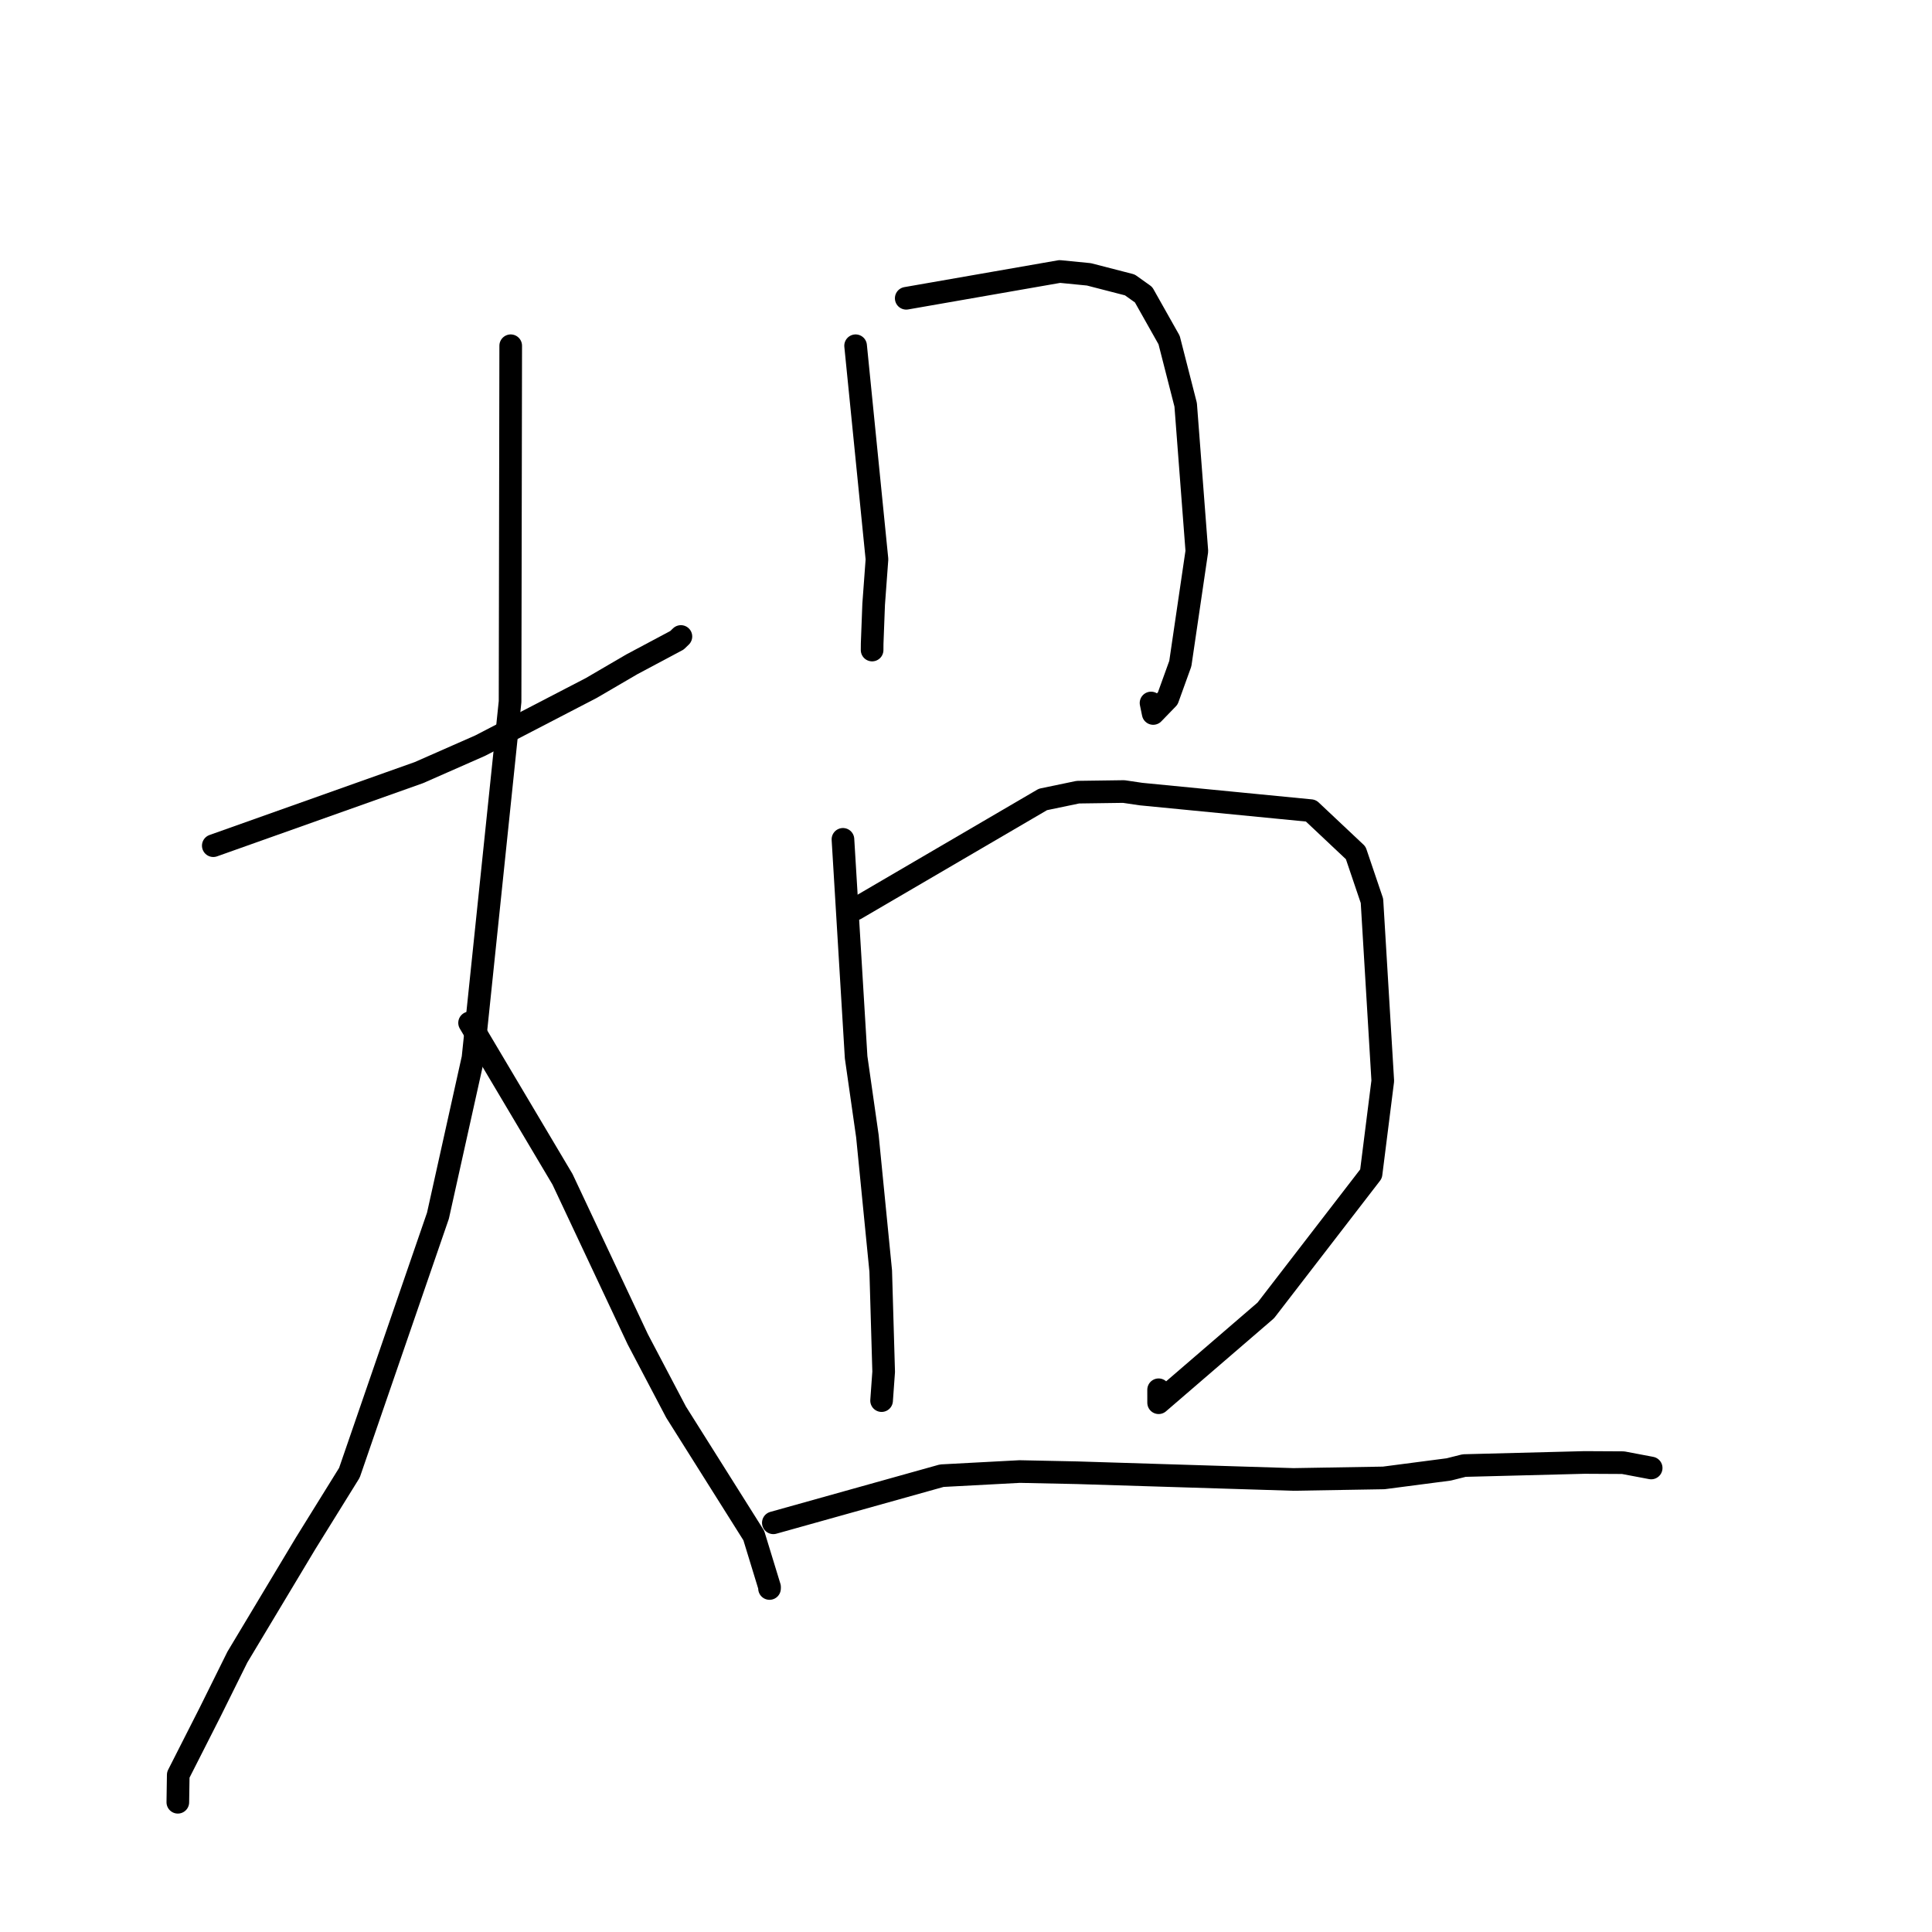 <?xml version="1.0" standalone="no"?>
    <svg width="256" height="256" xmlns="http://www.w3.org/2000/svg" version="1.1">
    <polyline stroke="black" stroke-width="3" stroke-linecap="round" fill="transparent" stroke-linejoin="round" points="28.262 112.057 55.504 102.377 63.627 98.8 78.345 91.165 83.746 88.012 89.701 84.841 90.202 84.358 90.223 84.338 " />
        <polyline stroke="black" stroke-width="3" stroke-linecap="round" fill="transparent" stroke-linejoin="round" points="67.672 45.813 67.587 92.969 62.671 140.203 58.031 161.085 46.298 195.148 40.505 204.486 31.456 219.57 27.834 226.876 23.618 235.181 23.568 238.48 23.563 238.809 " />
        <polyline stroke="black" stroke-width="3" stroke-linecap="round" fill="transparent" stroke-linejoin="round" points="62.222 135.536 74.535 156.263 84.506 177.459 89.58 187.106 99.883 203.473 101.972 210.296 101.966 210.483 " />
        <polyline stroke="black" stroke-width="3" stroke-linecap="round" fill="transparent" stroke-linejoin="round" points="113.372 45.813 116.203 74.105 115.763 80.08 115.566 85.276 115.559 86.134 " />
        <polyline stroke="black" stroke-width="3" stroke-linecap="round" fill="transparent" stroke-linejoin="round" points="120.08 39.524 140.426 35.973 144.286 36.353 149.707 37.751 151.528 39.048 154.913 45.056 157.107 53.634 158.589 73.027 156.398 87.934 154.732 92.548 152.804 94.539 152.518 93.15 " />
        <polyline stroke="black" stroke-width="3" stroke-linecap="round" fill="transparent" stroke-linejoin="round" points="111.695 111.218 113.441 140.091 114.935 150.545 116.701 168.42 117.09 181.77 116.836 185.301 116.815 185.588 " />
        <polyline stroke="black" stroke-width="3" stroke-linecap="round" fill="transparent" stroke-linejoin="round" points="113.372 120.442 138.191 105.932 142.83 104.966 148.904 104.882 151.183 105.219 173.696 107.415 179.64 113.011 181.792 119.365 183.225 143.217 181.671 155.542 167.724 173.637 153.524 185.869 153.522 184.151 " />
        <polyline stroke="black" stroke-width="3" stroke-linecap="round" fill="transparent" stroke-linejoin="round" points="102.471 201.779 124.792 195.536 135.113 194.987 142.739 195.146 171.382 196.034 183.348 195.832 191.964 194.707 194.008 194.194 209.963 193.784 215.069 193.811 218.481 194.457 218.789 194.516 " />
        </svg>
